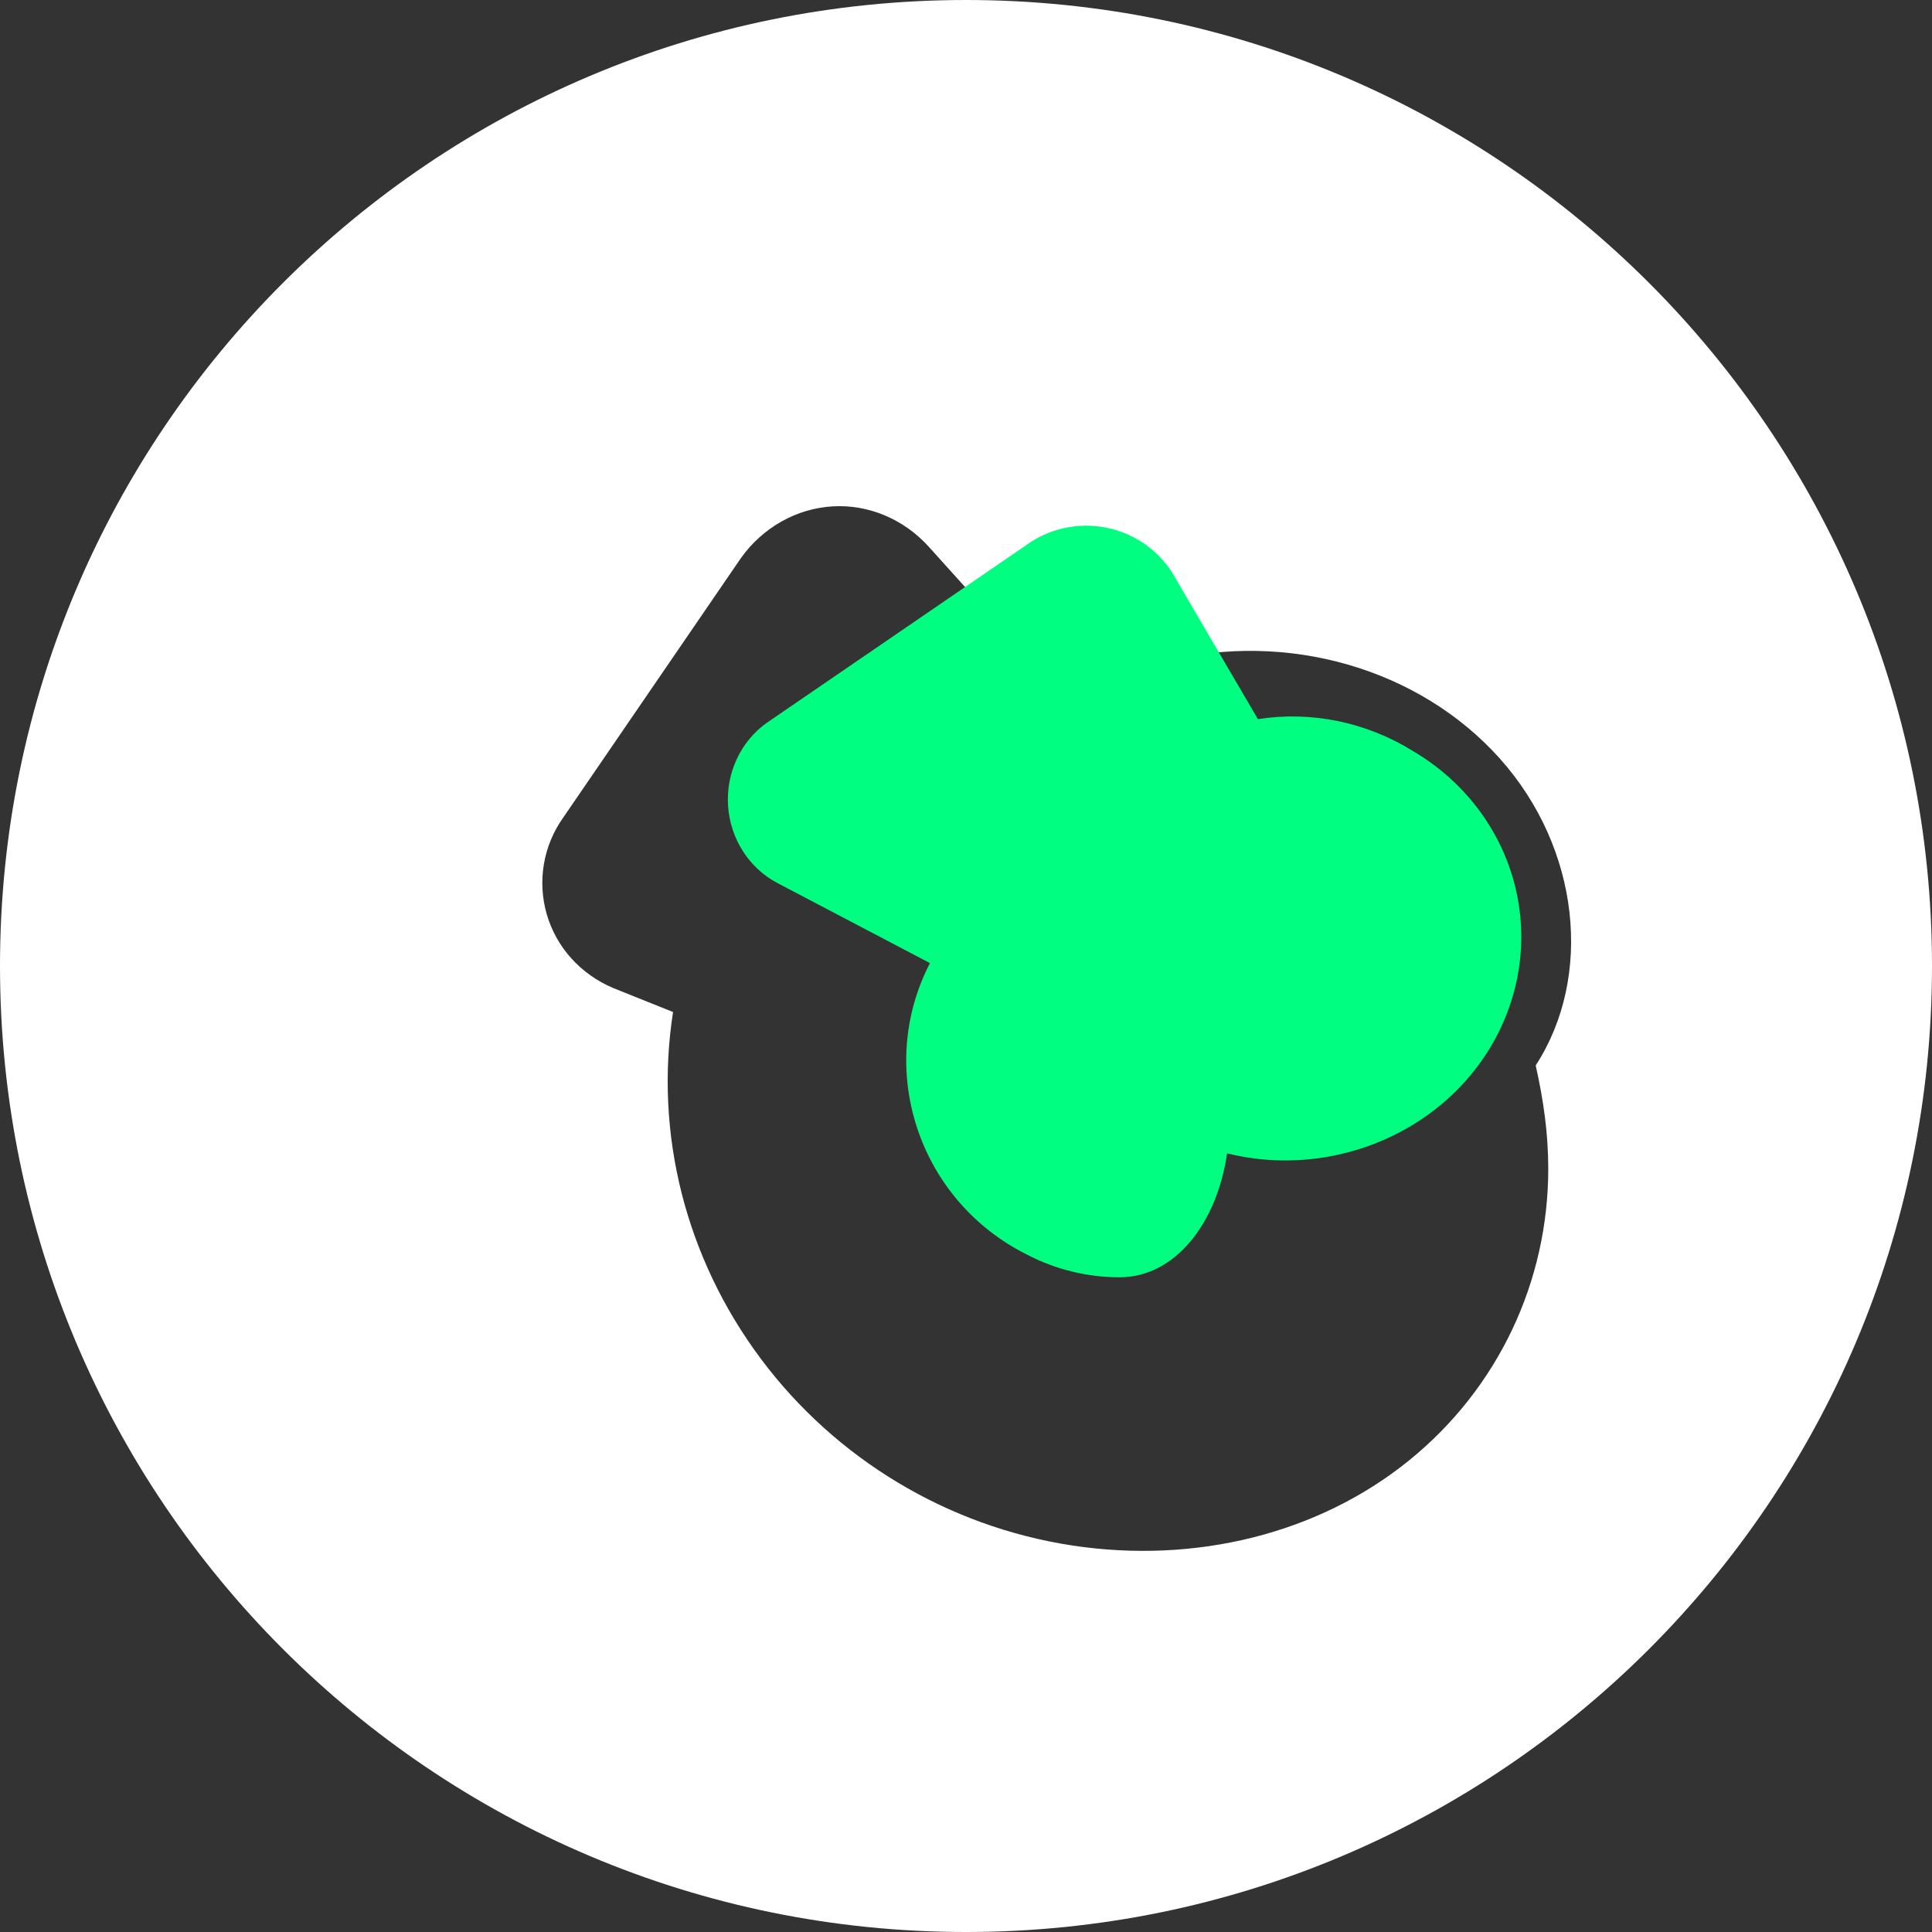 <svg width="32" height="32" viewBox="0 0 32 32" fill="none" xmlns="http://www.w3.org/2000/svg">
  <rect x="0" y="0" width="32" height="32" fill="#333333" stroke="none"/>
  <path d="M16 0C7.163 0 0 7.163 0 16C0 24.837 7.163 32 16 32C24.837 32 32 24.837 32 16C32 7.163 24.837 0 16 0ZM25.436 17.647C25.565 18.222 25.644 18.772 25.644 19.358C25.644 21.221 24.819 22.994 23.33 24.196C21.842 25.398 19.807 25.911 17.752 25.597C15.698 25.282 13.842 24.167 12.6 22.503C11.358 20.84 10.834 18.775 11.148 16.762L10.159 16.366C9.613 16.135 9.213 15.688 9.055 15.14C8.898 14.591 8.999 14.003 9.33 13.54L12.273 9.242C12.635 8.735 13.194 8.423 13.788 8.387C14.382 8.351 14.972 8.597 15.388 9.061L17.7 11.626C18.179 11.309 18.714 11.083 19.274 10.959C21.328 10.44 23.51 11.076 24.841 12.563C26.171 14.05 26.391 16.175 25.436 17.647Z" fill="white"/>
  <path d="M18.545 21.156C18.007 21.156 17.481 21.027 17.002 20.776C16.132 20.34 15.486 19.585 15.188 18.675C14.891 17.765 14.967 16.795 15.403 15.952L12.882 14.629C12.404 14.38 12.095 13.89 12.059 13.348C12.023 12.806 12.265 12.284 12.696 11.975L16.994 9.032C17.363 8.76 17.836 8.651 18.297 8.735C18.759 8.82 19.16 9.088 19.412 9.48L20.835 11.911C21.713 11.774 22.624 11.957 23.399 12.437C24.452 13.056 25.115 14.122 25.19 15.296C25.265 16.471 24.74 17.617 23.777 18.37C22.808 19.128 21.514 19.4 20.324 19.103C20.153 20.287 19.445 21.156 18.545 21.156Z" fill="#00FF80"/>
</svg>